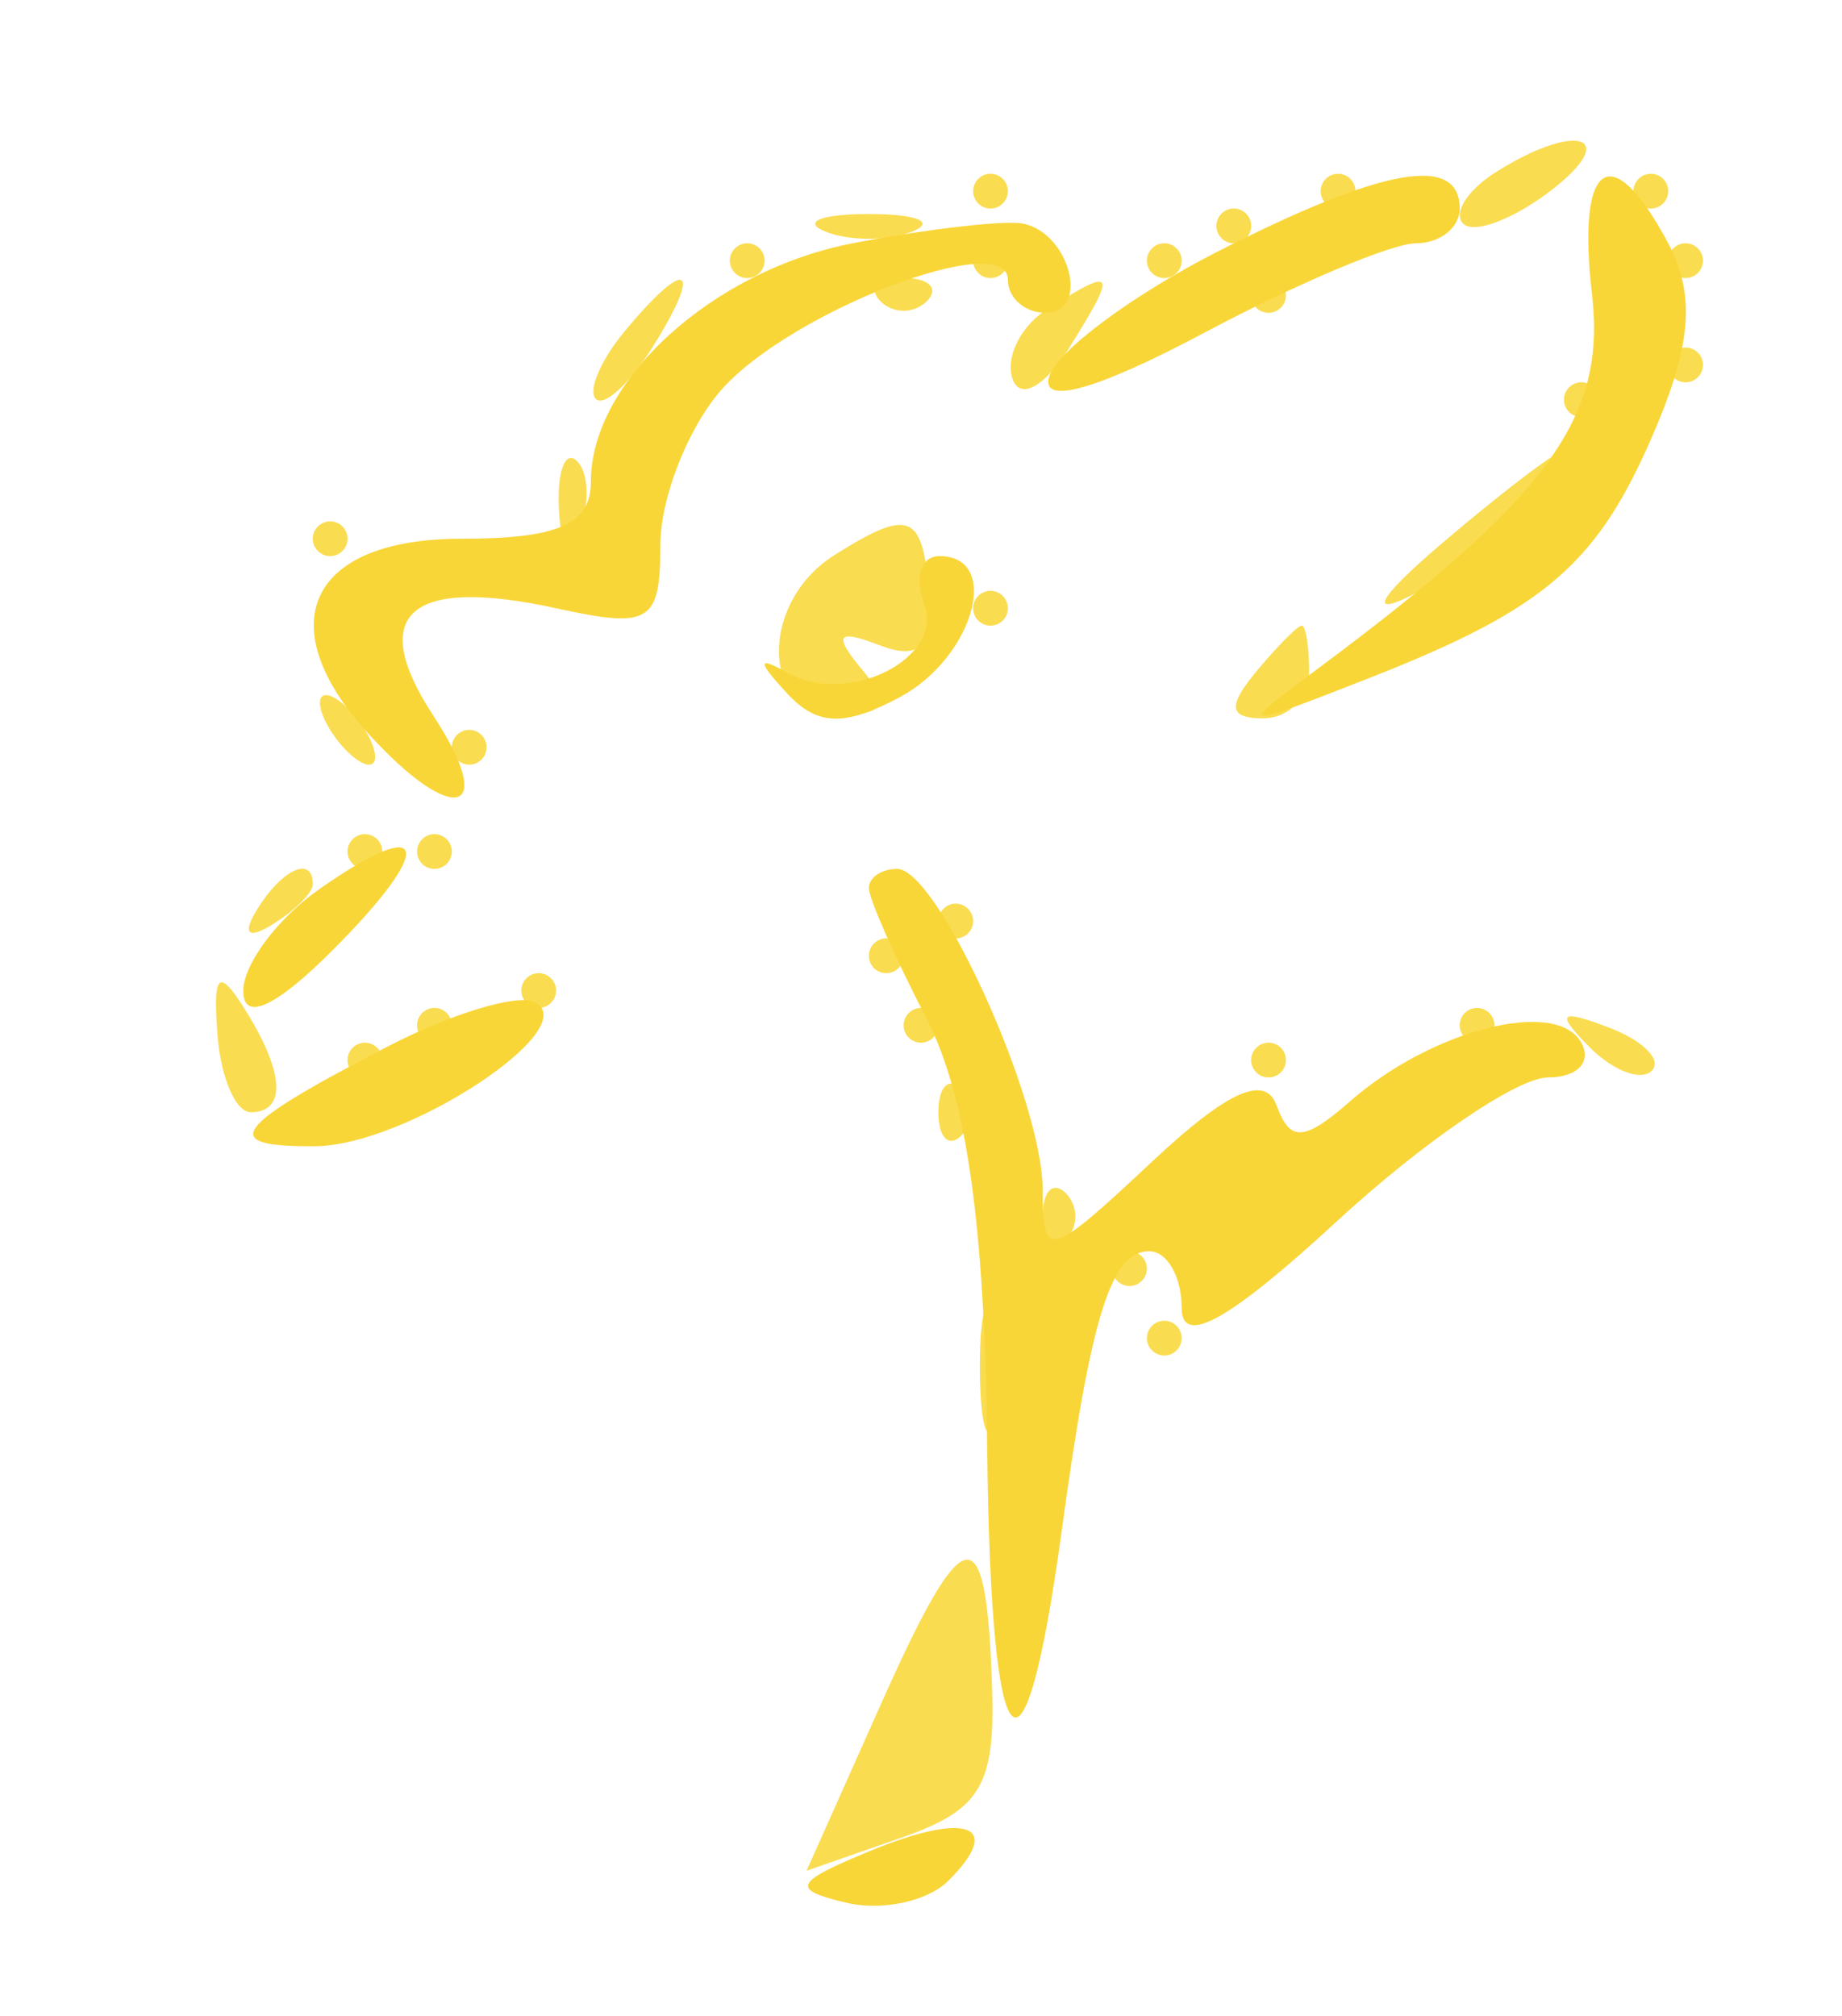 <svg xmlns="http://www.w3.org/2000/svg" width="53" height="58">
    <path fill="#fadc50" fill-rule="evenodd" d="M43.029 4.961c-.809.512-1.226 1.175-.927 1.474.299.3 1.411-.112 2.471-.914 2.108-1.595.827-2.06-1.544-.56M28 5.5c0 .275.225.5.5.5s.5-.225.5-.5-.225-.5-.5-.5-.5.225-.5.5m10 0c0 .275.225.5.5.5s.5-.225.5-.5-.225-.5-.5-.5-.5.225-.5.5m9 0c0 .275.225.5.5.5s.5-.225.5-.5-.225-.5-.5-.5-.5.225-.5.5M23.75 6.662c.688.278 1.813.278 2.5 0 .688-.277.125-.504-1.25-.504s-1.937.227-1.25.504M35 6.5c0 .275.225.5.5.5s.5-.225.5-.5-.225-.5-.5-.5-.5.225-.5.5m-14 1c0 .275.225.5.5.5s.5-.225.5-.5-.225-.5-.5-.5-.5.225-.5.5m7 0c0 .275.225.5.5.5s.5-.225.5-.5-.225-.5-.5-.5-.5.225-.5.5m5 0c0 .275.225.5.5.5s.5-.225.5-.5-.225-.5-.5-.5-.5.225-.5.5m15 0c0 .275.225.5.5.5s.5-.225.5-.5-.225-.5-.5-.5-.5.225-.5.5M17.98 9.524c-.696.838-1.071 1.718-.835 1.955.237.236.98-.449 1.651-1.524 1.452-2.325.968-2.58-.816-.431m7.353-.857a.95.95 0 0 0 1.334 0C27.033 8.3 26.733 8 26 8s-1.033.3-.667.667m4.795.233c-.754.478-1.203 1.375-.997 1.994.21.63.928.241 1.631-.884 1.401-2.243 1.335-2.358-.634-1.11M36 8.5c0 .275.225.5.5.5s.5-.225.5-.5-.225-.5-.5-.5-.5.225-.5.5m12 2c0 .275.225.5.5.5s.5-.225.5-.5-.225-.5-.5-.5-.5.225-.5.5m-3 1c0 .275.225.5.5.5s.5-.225.5-.5-.225-.5-.5-.5-.5.225-.5.5m-28.921 3.083c.048 1.165.285 1.402.604.605.289-.722.253-1.585-.079-1.917s-.568.258-.525 1.312M41.5 15.625c-1.798 1.53-2.166 2.138-.918 1.518 1.833-.91 5.271-4.202 4.29-4.107-.204.02-1.722 1.185-3.372 2.589M9 15.5c0 .275.225.5.5.5s.5-.225.5-.5-.225-.5-.5-.5-.5.225-.5.5m15 .478c-2.163 1.365-2.098 4.593.091 4.593 1.368 0 1.538-.313.712-1.308-.834-1.005-.718-1.167.5-.7 1.158.444 1.543.045 1.428-1.477-.175-2.326-.557-2.481-2.731-1.108m4 1.522c0 .275.225.5.5.5s.5-.225.5-.5-.225-.5-.5-.5-.5.225-.5.5m8.138 1.833c-.827.997-.773 1.334.211 1.334.725 0 1.318-.6 1.318-1.334 0-.733-.095-1.333-.211-1.333s-.709.6-1.318 1.333M9.5 21c.34.55.843 1 1.118 1s.222-.45-.118-1-.843-1-1.118-1-.222.45.118 1m3.5.5c0 .275.225.5.5.5s.5-.225.5-.5-.225-.5-.5-.5-.5.225-.5.5m-3 3c0 .275.225.5.5.5s.5-.225.5-.5-.225-.5-.5-.5-.5.225-.5.5m2 0c0 .275.225.5.5.5s.5-.225.5-.5-.225-.5-.5-.5-.5.225-.5.5m-4.595 1.655c-.443.715-.275.883.44.44C8.48 26.203 9 25.684 9 25.441c0-.834-.883-.439-1.595.714M27 26.5c0 .275.225.5.5.5s.5-.225.5-.5-.225-.5-.5-.5-.5.225-.5.5m-2 1c0 .275.225.5.5.5s.5-.225.5-.5-.225-.5-.5-.5-.5.225-.5.5M6.257 29.763C6.35 30.993 6.78 32 7.213 32c1.043 0 .972-1.159-.184-2.987-.739-1.169-.904-1.009-.772.75M15 28.5c0 .275.225.5.5.5s.5-.225.5-.5-.225-.5-.5-.5-.5.225-.5.5m-3 1c0 .275.225.5.5.5s.5-.225.5-.5-.225-.5-.5-.5-.5.225-.5.5m14 0c0 .275.225.5.5.5s.5-.225.5-.5-.225-.5-.5-.5-.5.225-.5.5m16 0c0 .275.225.5.5.5s.5-.225.5-.5-.225-.5-.5-.5-.5.225-.5.5m3.733.624c.679.684 1.486.991 1.793.683.308-.308-.247-.867-1.233-1.243-1.425-.542-1.54-.428-.56.56M10 30.5c0 .275.225.5.5.5s.5-.225.5-.5-.225-.5-.5-.5-.5.225-.5.5m26 0c0 .275.225.5.5.5s.5-.225.5-.5-.225-.5-.5-.5-.5.225-.5.5M27 32c0 .733.3 1.033.667.667a.95.95 0 0 0 0-1.334C27.3 30.967 27 31.267 27 32m3 3c0 .733.3 1.033.667.667a.95.95 0 0 0 0-1.334C30.3 33.967 30 34.267 30 35m2 1.5c0 .275.225.5.5.5s.5-.225.5-.5-.225-.5-.5-.5-.5.225-.5.5m-3.805 3c.02 1.65.244 2.204.498 1.231s.237-2.323-.037-3-.481.119-.461 1.769m4.805-1c0 .275.225.5.5.5s.5-.225.5-.5-.225-.5-.5-.5-.5.225-.5.5m-7.646 10.515-2.147 4.809 2.725-.95c2.287-.797 2.707-1.499 2.612-4.363-.165-4.975-.788-4.877-3.19.504"/>
    <path fill="#f9d638" fill-rule="evenodd" d="M35.012 7.25c-2.427 1.238-4.597 2.85-4.823 3.584-.26.842 1.375.382 4.442-1.25C37.3 8.163 40.05 7 40.742 7S42 6.55 42 6c0-1.579-2.22-1.182-6.988 1.25m10.795 1.221c.415 3.56-1.254 5.834-7.929 10.798-2.313 1.72-2.27 1.726 1.545.229 5.123-2.012 6.6-3.313 8.255-7.271 1.002-2.397 1.085-3.802.31-5.25-1.627-3.039-2.63-2.352-2.181 1.494M24.562 6.994c-4.048.773-7.563 3.965-7.561 6.867 0 1.226-.94 1.639-3.727 1.639-4.357 0-5.542 2.441-2.707 5.574 2.468 2.727 3.785 2.393 1.902-.481-1.926-2.939-.682-4.018 3.555-3.088 2.674.588 2.976.403 2.976-1.815 0-1.358.788-3.368 1.75-4.467C22.724 8.969 29 6.557 29 8.052c0 .521.488.948 1.083.948 1.287 0 .71-2.29-.645-2.566-.516-.106-2.71.147-4.876.56m2.027 10.377c.599 1.561-2.18 2.966-3.929 1.986-.872-.489-.876-.342-.017.589.867.94 1.651.967 3.25.111C28.014 18.922 28.834 16 27.031 16c-.532 0-.731.617-.442 1.371M9.19 25.58C7.985 26.423 7 27.742 7 28.511c0 .895.922.476 2.561-1.163 2.989-2.989 2.782-3.977-.371-1.768M25 25.55c0 .302.745 1.989 1.655 3.749 1.158 2.239 1.683 5.948 1.75 12.355.097 9.355 1.053 10.398 2.15 2.346.839-6.157 1.418-8 2.512-8 .513 0 .933.732.933 1.627 0 1.131 1.366.369 4.478-2.5C40.94 32.857 43.667 31 44.537 31c.869 0 1.292-.468.938-1.041-.762-1.232-4.301-.313-6.621 1.72-1.326 1.162-1.739 1.188-2.119.132-.329-.916-1.416-.426-3.603 1.626-2.964 2.779-3.132 2.821-3.132.784C30 31.66 26.977 25 25.815 25c-.448 0-.815.247-.815.55m-13.829 4.552c-4.519 2.338-4.928 2.902-2.088 2.876 2.617-.024 7.754-3.403 6.303-4.145-.487-.249-2.384.322-4.215 1.269M25 53.269c-2.165.897-2.251 1.095-.644 1.477 1.021.243 2.341-.043 2.934-.636 1.612-1.612.531-2.01-2.29-.841"/>
</svg>
